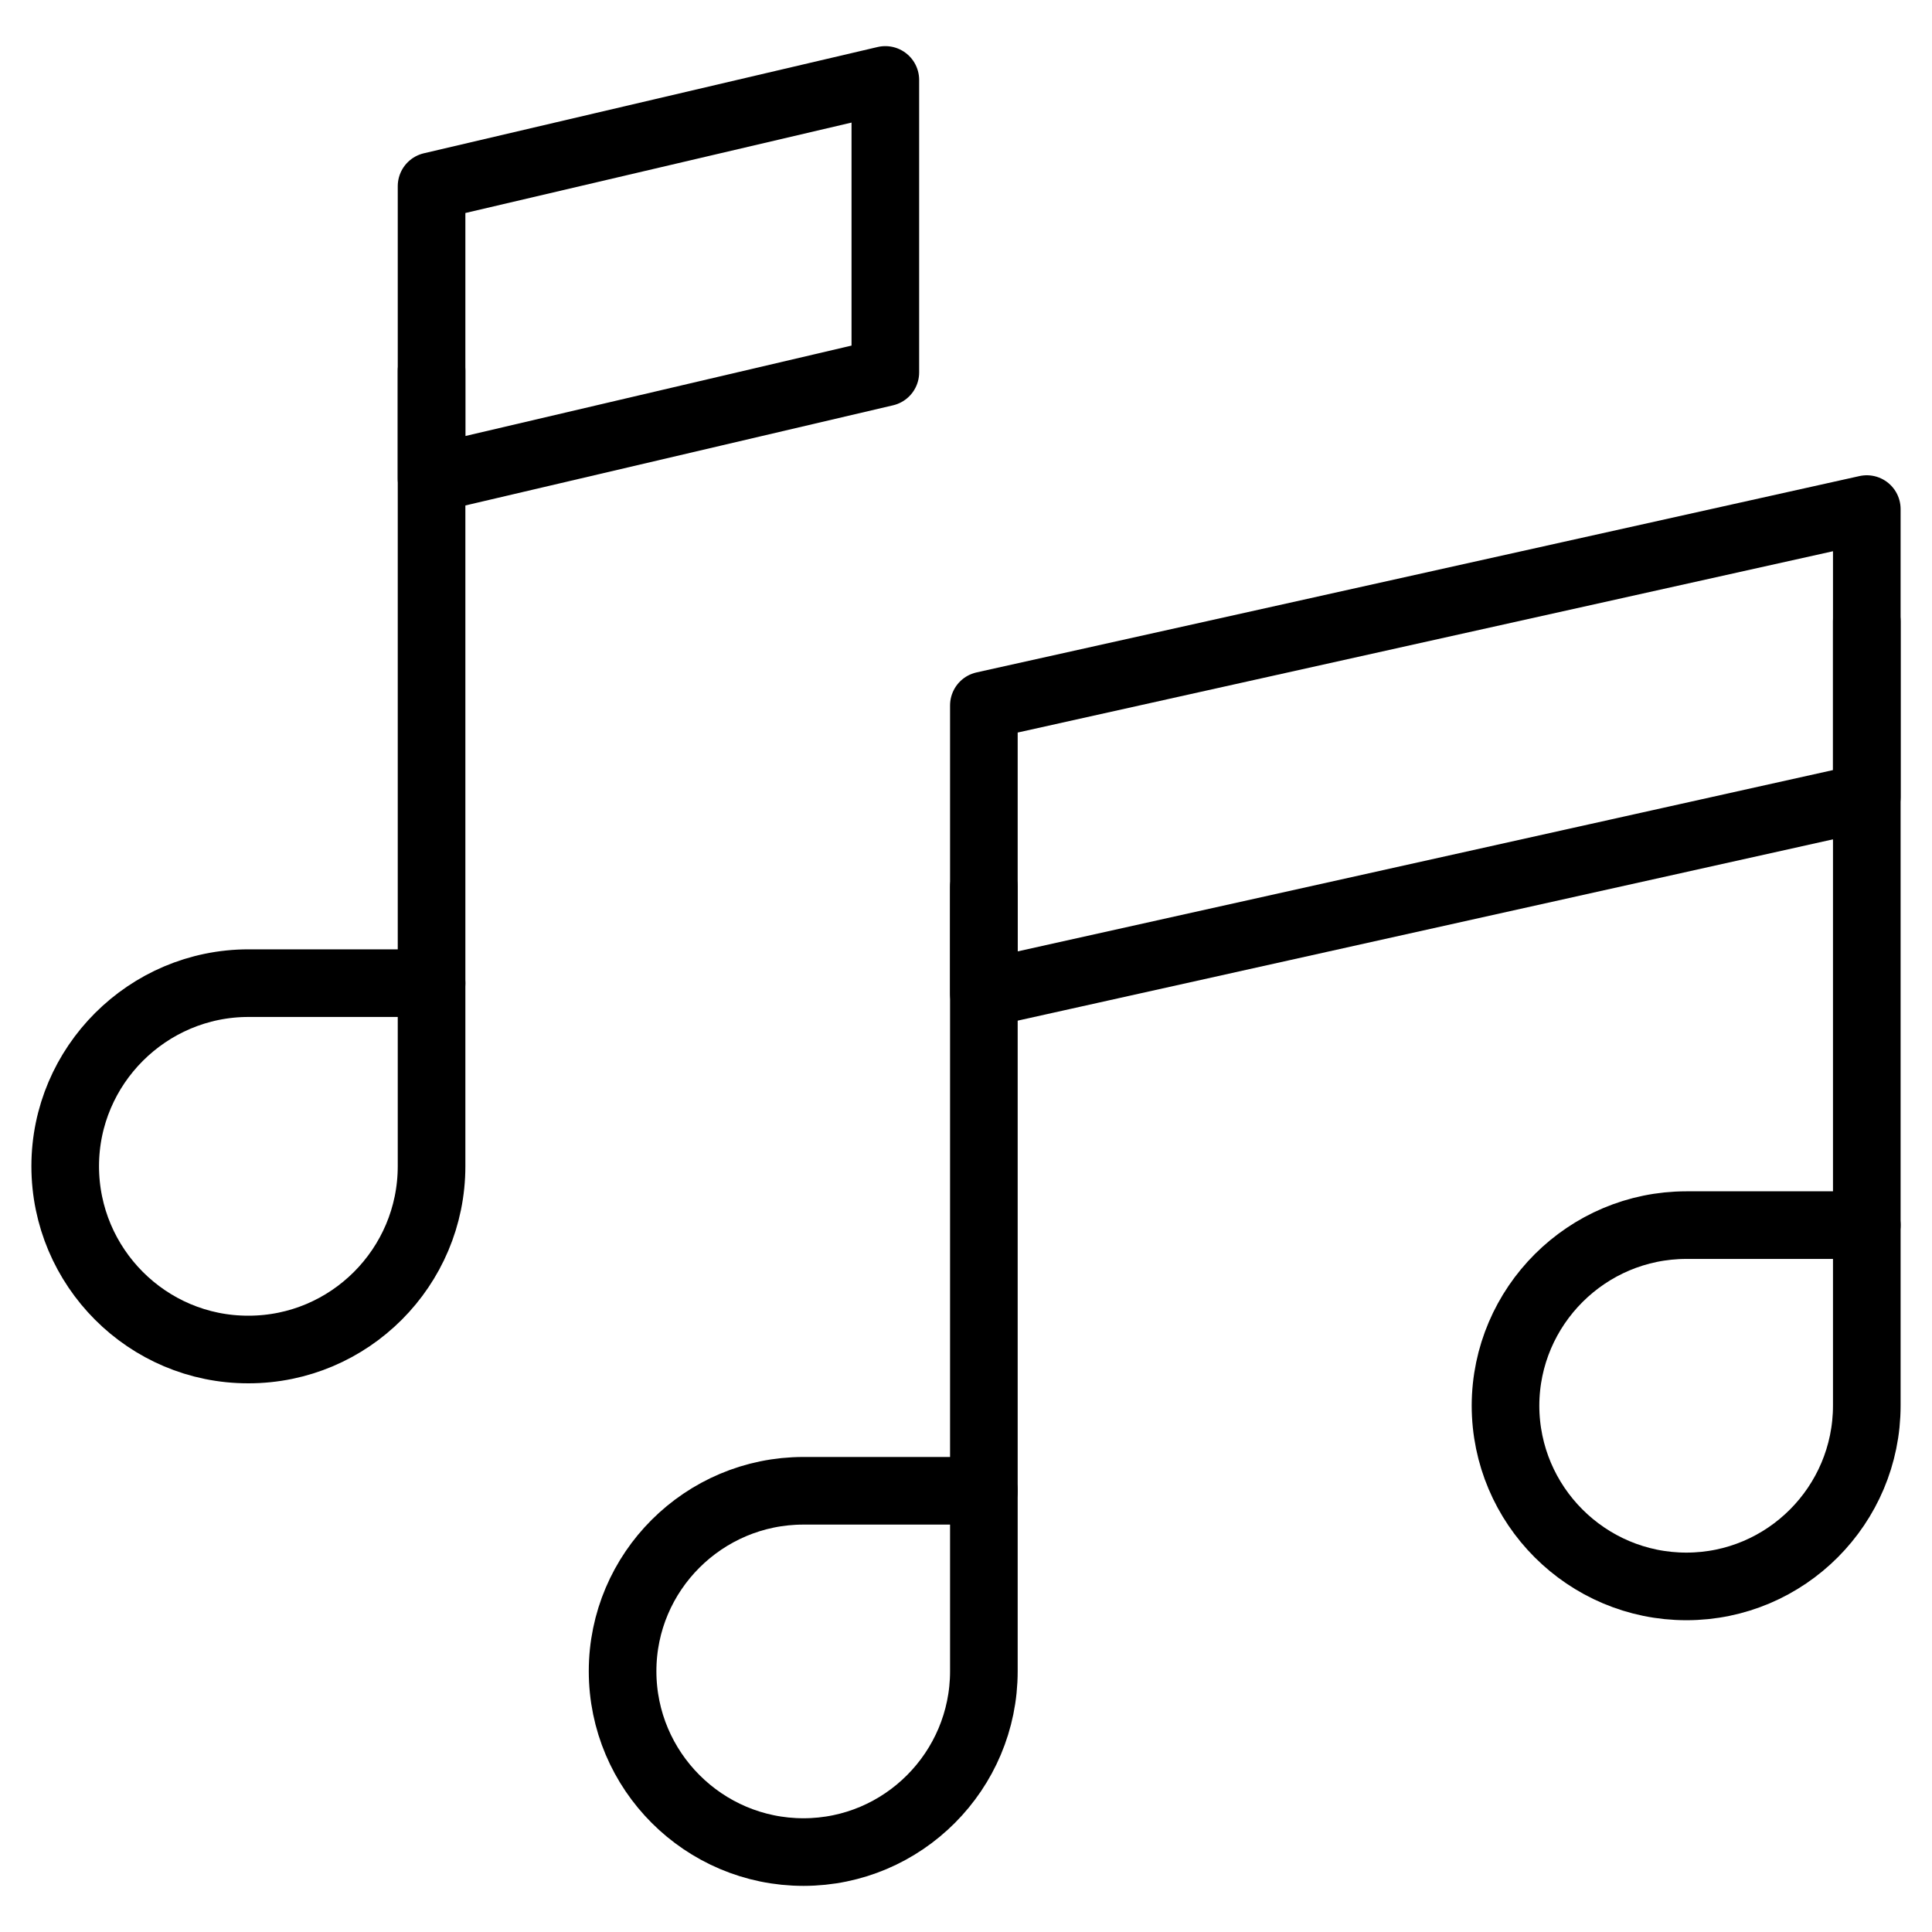 <?xml version="1.0" encoding="utf-8"?>
<!-- Generator: Adobe Illustrator 19.1.0, SVG Export Plug-In . SVG Version: 6.00 Build 0)  -->
<!-- License: CC0 1.0 Universal: http://creativecommons.org/publicdomain/zero/1.0/ Contributors: Dario Ferrando, Benjamin Sigidi https://github.com/linea-io/ | Download icons from: http://animated-svg.com  -->

<svg version="1.1" stroke="#000" id="Layer_1" xmlns="http://www.w3.org/2000/svg" xmlns:xlink="http://www.w3.org/1999/xlink" x="0px" y="0px" viewBox="0 0 800 800" style="enable-background:new 0 0 800 800" width="800px" height="800px" xml:space="preserve">
<g>
	<g>
		<polygon fill="none" stroke-width="28" stroke-linecap="round" stroke-linejoin="round" stroke-miterlimit="10"  points="366.6,154.2 178.7,198.2 178.7,77.1 366.6,33.1 		"/>
		<path fill="none" stroke-width="28" stroke-linecap="round" stroke-linejoin="round" stroke-miterlimit="10"  d="M102.9,407.1h75.8v75.8c0,41.9-34,75.9-75.8,75.9C61,558.9,27,524.7,27,482.9
			C27,441.2,61.1,407.1,102.9,407.1z"/>
		<line fill="none" stroke-width="28" stroke-linecap="round" stroke-linejoin="round" stroke-miterlimit="10"  x1="178.7" y1="153.5" x2="178.7" y2="407.1"/>
	</g>
	<g>
		<polygon fill="none" stroke-width="28" stroke-linecap="round" stroke-linejoin="round" stroke-miterlimit="10"  points="773,330.1 407.4,411.4 407.4,292.1 773,210.8 		"/>
		<path fill="none" stroke-width="28" stroke-linecap="round" stroke-linejoin="round" stroke-miterlimit="10"  d="M332.7,617.3h74.7V692c0,41.3-33.5,74.9-74.7,74.9c-41.3,0-74.9-33.6-74.9-74.9
			C257.8,650.8,291.4,617.3,332.7,617.3z"/>
		<line fill="none" stroke-width="28" stroke-linecap="round" stroke-linejoin="round" stroke-miterlimit="10"  x1="407.4" y1="367.3" x2="407.4" y2="617.3"/>
		<path fill="none" stroke-width="28" stroke-linecap="round" stroke-linejoin="round" stroke-miterlimit="10"  d="M698.3,507.3H773V582c0,41.3-33.5,74.9-74.7,74.9c-41.3,0-74.9-33.6-74.9-74.9
			C623.5,540.8,657.1,507.3,698.3,507.3z"/>
		<line fill="none" stroke-width="28" stroke-linecap="round" stroke-linejoin="round" stroke-miterlimit="10"  x1="773" y1="257.3" x2="773" y2="507.3"/>
	</g>
</g>
</svg>
